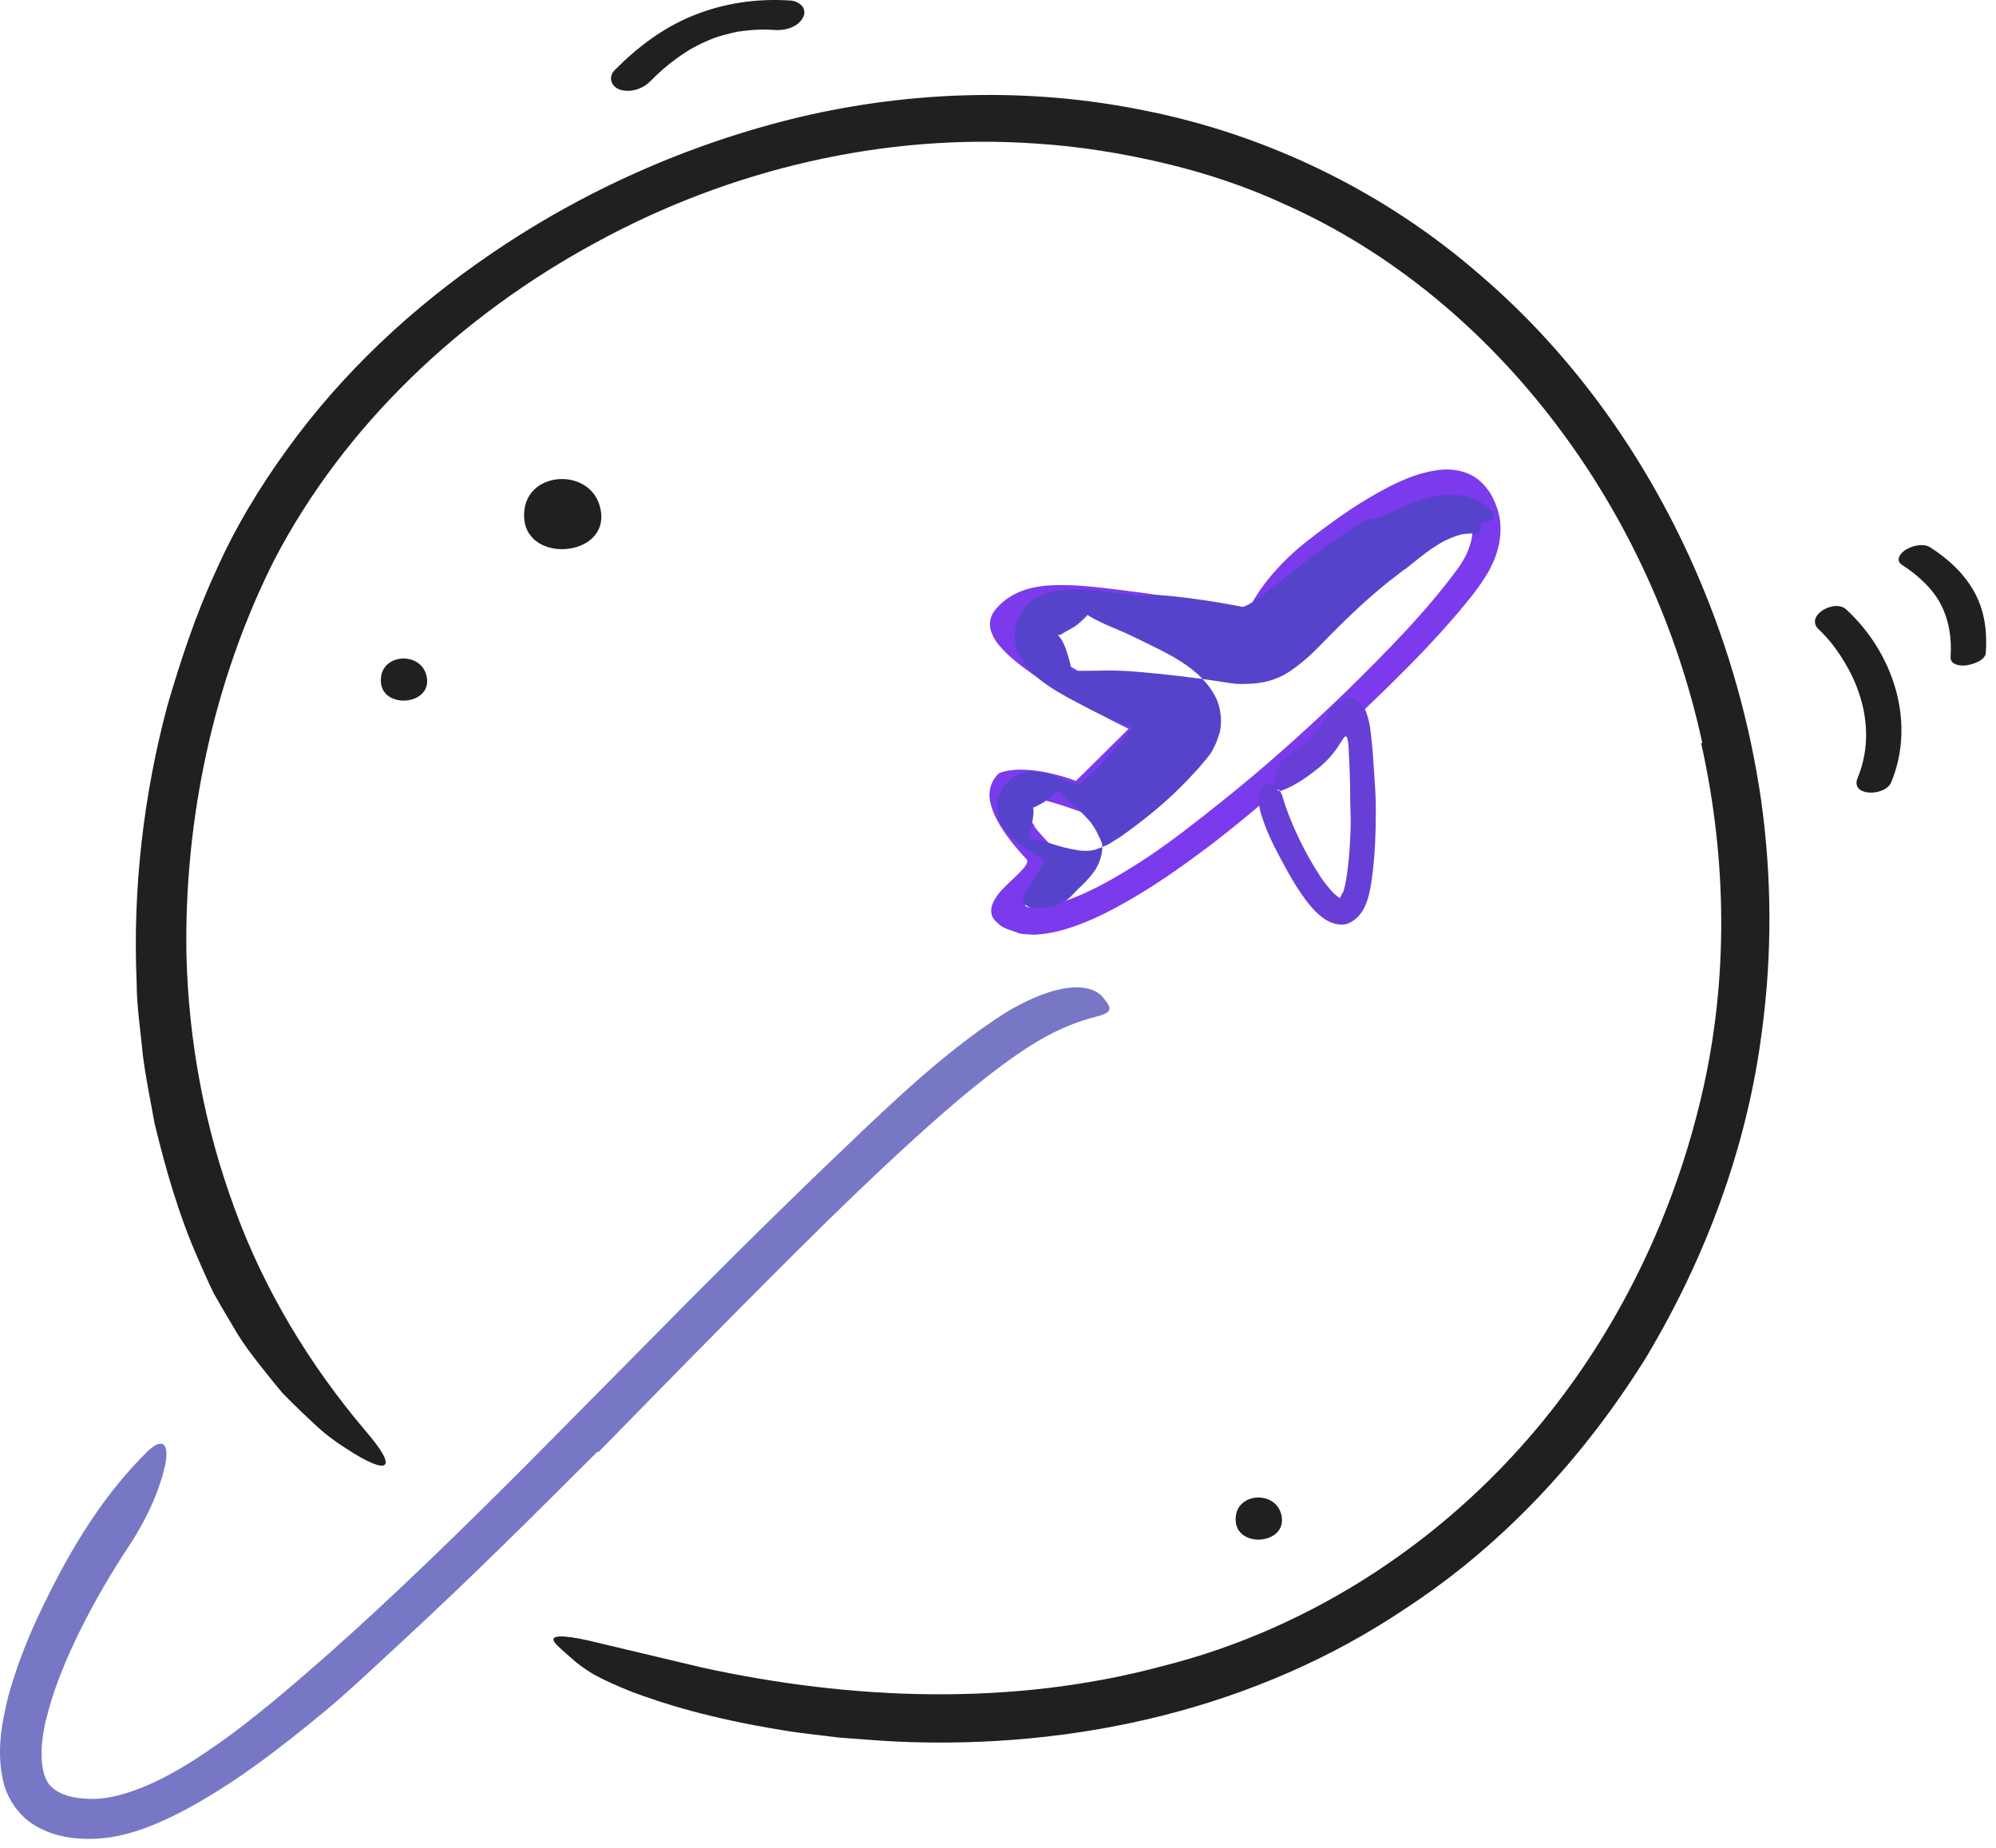 <svg width="203" height="188" viewBox="0 0 203 188" fill="none" xmlns="http://www.w3.org/2000/svg">
<path fill-rule="evenodd" clip-rule="evenodd" d="M173.128 75.565C170.591 63.87 165.497 52.698 158.261 43.16C151.045 33.624 141.635 25.675 130.702 20.798C126.74 18.963 122.571 17.581 118.321 16.578C114.069 15.58 109.74 14.878 105.372 14.605C89.957 13.516 74.281 17.197 60.624 24.658C46.972 32.046 35.086 43.151 27.897 56.954C21.693 69.275 18.722 83.407 18.962 97.105C19.174 105.929 20.822 114.711 23.868 122.952C26.871 131.222 31.485 138.827 37.154 145.525C40.725 149.645 39.424 150.092 35.258 147.378C34.204 146.706 32.972 145.835 31.751 144.638C31.122 144.056 30.461 143.426 29.771 142.744C29.428 142.401 29.076 142.048 28.717 141.687C28.395 141.296 28.064 140.897 27.728 140.488C26.427 138.818 24.887 137.048 23.689 134.897C23.053 133.845 22.411 132.748 21.769 131.617C21.191 130.453 20.663 129.23 20.118 127.988C18.178 123.577 16.851 118.94 15.723 114.276C15.297 111.918 14.806 109.565 14.509 107.189C14.298 104.806 13.905 102.432 13.9 100.035C13.479 90.475 14.583 80.883 17.055 71.668C18.404 67.08 19.885 62.575 21.908 58.188C23.861 53.763 26.367 49.613 29.188 45.724C34.818 37.92 41.921 31.293 49.8 25.916C59.212 19.454 69.978 14.623 81.359 11.902C92.749 9.22 104.789 8.885 116.255 11.21C128.865 13.683 140.837 19.517 150.513 27.952C160.276 36.303 167.78 47.067 172.769 58.782C175.849 66.002 177.986 73.615 179.109 81.373C180.201 89.137 180.244 97.048 179.204 104.813C177.718 116.601 173.475 127.968 167.389 138.119C161.136 148.165 152.939 157.074 143.067 163.536C127.823 173.835 109.365 177.952 91.329 177.158C89.337 177.058 87.369 176.897 85.397 176.751C83.438 176.5 81.46 176.32 79.478 175.977C72.115 174.778 67.41 173.277 64.193 172.066C62.592 171.424 61.354 170.857 60.362 170.308C59.382 169.719 58.639 169.161 58.012 168.582C57.444 168.054 56.664 167.45 56.384 167.03C55.913 166.317 57.152 166.285 59.732 166.847C62.305 167.457 66.286 168.404 71.396 169.62C86.551 172.929 102.844 173.615 118.244 169.472C133.687 165.59 147.652 156.289 157.652 143.646C165.086 134.26 170.334 123.127 173.061 111.423C175.81 99.707 175.645 87.386 173.017 75.62L173.128 75.565Z" fill="#221F1F"/>
<path fill-rule="evenodd" clip-rule="evenodd" d="M60.765 147.66C54.19 154.24 47.576 160.812 40.694 167.153C38.181 169.465 35.712 171.834 33.079 174.034C28.414 177.881 23.614 181.647 18.036 184.512C15.258 185.883 12.147 187.168 8.631 187.043C6.985 187.011 5.178 186.67 3.543 185.679C1.887 184.702 0.711 182.906 0.318 181.174C-0.377 178.066 0.188 175.215 0.848 172.527C1.579 169.847 2.568 167.3 3.676 164.844C6.587 158.58 10.04 152.5 15.07 147.565C16.723 146.055 17.214 147.118 16.779 149.094C16.36 151.097 15.19 154.127 13.124 157.246C11.295 160.016 9.607 162.899 8.145 165.856C6.686 168.807 5.428 171.859 4.695 174.87C3.963 177.848 4.014 180.919 5.406 181.902C6.068 182.515 7.328 182.902 8.784 182.962C10.127 183.071 11.557 182.807 13.06 182.328C16.657 181.17 20.19 178.863 23.532 176.408C26.886 173.916 30.098 171.137 33.264 168.358C40.212 162.209 46.884 155.669 53.493 149.061L65.645 136.783C71.767 130.566 77.98 124.364 84.251 118.341C89.147 113.678 93.872 109 99.409 104.954C100.642 104.077 101.86 103.211 103.231 102.451C108.346 99.637 111.251 100.204 112.242 101.524C112.485 101.851 112.767 102.192 112.825 102.474C112.916 102.963 112.379 103.178 111.589 103.384C110.787 103.591 109.593 103.924 107.969 104.644C105.561 105.719 103.18 107.374 100.862 109.153C98.538 110.937 96.255 112.894 93.992 114.924C89.465 118.989 84.997 123.332 80.558 127.745C73.973 134.309 67.413 141.02 60.847 147.725L60.765 147.66Z" fill="#7877C6"/>
<path fill-rule="evenodd" clip-rule="evenodd" d="M105.172 84.056C105.413 84.361 105.666 84.662 105.928 84.957L106.534 85.607L107.378 86.446C107.407 86.994 107.387 87.652 107.276 88.229C107.178 88.519 107.049 88.808 106.923 89.091L106.391 89.894C105.772 90.656 105.275 91.08 104.756 91.578C104.343 91.964 104.448 91.847 104.334 91.971C104.241 92.05 104.29 92.177 104.39 92.208C104.494 92.261 104.515 92.298 104.733 92.3C104.967 92.338 105.226 92.335 105.502 92.293C105.775 92.259 106.036 92.275 106.324 92.194C107.447 92.011 108.617 91.559 109.767 91.094C112.072 90.102 114.309 88.766 116.484 87.347C119.145 85.587 121.665 83.593 124.177 81.591C128.607 78.055 132.855 74.257 136.943 70.302C140.979 66.329 145.06 62.23 148.328 57.747C149.701 55.824 150.322 53.509 149.125 51.699C148.3 50.018 145.646 50.72 143.547 51.718C140.755 53.041 138.147 54.944 135.615 56.881C133.082 58.84 130.613 60.903 128.146 62.955C125.127 65.598 126.783 59.953 132.786 55.158C135.451 53.077 138.198 51.081 141.357 49.465C142.95 48.682 144.634 47.934 146.816 47.76C147.901 47.707 149.323 47.925 150.438 48.856C151.561 49.872 151.94 50.757 152.313 51.85C153.01 54.08 152.369 56.382 151.445 58.029C150.472 59.754 149.389 60.993 148.291 62.32C146.088 64.912 143.751 67.323 141.35 69.683C135.585 75.287 129.538 81.061 122.971 86.071C120.013 88.291 116.982 90.439 113.667 92.224C112.018 93.122 110.296 93.935 108.42 94.5C107.486 94.785 106.502 94.994 105.458 95.056C105.207 95.093 104.932 95.07 104.661 95.05C104.415 95.021 103.971 95.029 103.658 94.941C103.026 94.676 102.338 94.547 101.766 94.16C101.361 93.803 100.886 93.465 100.819 92.851C100.747 92.279 100.983 91.782 101.294 91.284C101.592 90.791 102.101 90.304 102.504 89.908L103.445 89.012C103.79 88.674 104.212 88.217 104.283 88.088C104.402 87.898 104.58 87.601 104.411 87.409L103.964 86.927L103.192 86.029C102.69 85.413 102.213 84.769 101.778 84.077C101.353 83.342 100.969 82.685 100.724 81.638C100.448 80.519 100.812 79.357 101.622 78.636C102.086 78.462 102.592 78.356 103.112 78.317C103.686 78.266 103.952 78.291 104.367 78.303C105.129 78.344 105.865 78.46 106.587 78.608C107.136 78.722 107.672 78.865 108.206 79.019L108.92 79.245L109.314 79.389C109.464 79.507 109.534 79.276 109.642 79.216L109.999 78.866L111.134 77.749C112.352 76.541 113.568 75.338 114.777 74.139L113.056 73.275L110.309 71.809C108.494 70.802 106.708 69.75 104.99 68.553C103.982 67.839 102.986 67.105 102.078 66.162C101.648 65.693 101.161 65.195 100.837 64.317C100.494 63.504 100.724 62.575 101.291 61.938C103.032 59.917 105.492 59.546 107.56 59.514C109.679 59.486 111.689 59.733 113.69 59.981C115.097 60.157 116.465 60.327 117.866 60.54C123.056 61.336 124.666 61.753 125.673 62.666C125.9 62.872 126.211 63.09 126.335 63.284C126.752 63.926 124.557 64.108 120.72 63.673C117.563 63.319 114.36 62.863 111.194 62.538C109.622 62.39 108.038 62.269 106.632 62.39C105.912 62.429 105.307 62.601 104.76 62.795C104.517 62.937 104.244 63.015 104.04 63.207C103.933 63.295 103.815 63.358 103.711 63.456L103.57 63.602L103.581 63.594C103.565 63.617 103.574 63.645 103.589 63.661C103.596 63.673 103.584 63.645 103.623 63.698C103.662 63.772 103.741 63.861 103.815 63.951C103.947 64.127 104.151 64.324 104.337 64.514C105.145 65.283 106.162 66.033 107.217 66.733C109.336 68.141 111.643 69.417 113.976 70.625L116.342 71.805L119.568 73.316C116.849 76.022 114.122 78.734 111.396 81.448L110.652 82.187C110.4 82.416 110.187 82.812 109.821 82.541L107.915 81.883C107.296 81.684 106.675 81.508 106.06 81.379C105.446 81.251 104.835 81.156 104.253 81.123L103.598 81.112H103.558C103.54 81.123 103.526 81.142 103.526 81.165C103.524 81.179 103.523 81.182 103.53 81.205C103.574 81.283 103.605 81.496 103.706 81.67C104.036 82.411 104.6 83.233 105.219 84.004L105.172 84.056Z" fill="#7C3AED"/>
<path fill-rule="evenodd" clip-rule="evenodd" d="M136.585 90.815C136.881 89.928 137.045 88.687 137.161 87.524C137.277 86.339 137.337 85.129 137.368 83.916C137.391 83.031 137.321 82.144 137.317 81.258C137.319 79.736 137.27 78.04 137.182 76.672C137.184 76.38 137.173 76.04 137.129 75.665C137.103 75.477 137.076 75.278 137.011 75.085C136.983 74.998 136.92 74.868 136.832 74.896C136.761 74.935 136.715 75.004 136.663 75.065C136.49 75.296 136.314 75.597 136.124 75.884C136.015 76.049 135.971 76.125 135.8 76.352C135.57 76.656 135.322 76.952 135.052 77.237C134.72 77.598 134.306 77.969 133.928 78.258C133.565 78.543 133.196 78.819 132.817 79.085C132.057 79.611 131.258 80.085 130.366 80.415C130.116 80.498 129.804 80.459 129.855 80.109C129.707 80.058 129.663 79.903 129.66 79.729C129.646 79.558 129.649 79.37 129.67 79.169C129.762 78.367 130.14 77.404 130.957 76.853C131.661 76.369 132.497 75.824 132.932 75.421C133.192 75.185 133.449 74.917 133.695 74.615C134.202 73.999 134.737 73.117 135.228 72.369C135.482 71.95 135.739 71.698 135.992 71.442C136.235 71.317 136.466 71.215 136.657 71.171C137.039 71.104 137.317 70.776 137.896 71.243C138.32 71.392 138.63 71.741 138.896 72.311C139.139 72.927 139.322 73.677 139.408 74.504C139.677 76.772 139.663 77.503 139.767 78.738C139.848 79.893 139.92 81.051 139.926 82.2C139.927 84.733 139.85 87.251 139.461 89.829C139.311 90.632 139.204 91.422 138.748 92.335C138.361 93.177 137.303 94.233 136.165 94.032C135.293 93.947 134.567 93.418 134.113 93.011C133.609 92.573 133.22 92.087 132.837 91.601C132.097 90.619 131.48 89.592 130.902 88.555C130.021 86.936 129.139 85.356 128.511 83.569C128.379 83.173 128.233 82.782 128.139 82.351C127.784 80.796 128.252 79.768 129.113 79.752C129.311 79.752 129.5 79.778 129.626 79.87C129.978 80.377 130.295 80.356 130.473 81.163C131.228 83.689 132.698 86.772 134.352 89.261C134.665 89.727 135.003 90.151 135.337 90.535C135.63 90.899 136.117 91.262 136.18 91.308C136.217 91.341 136.216 91.346 136.247 91.344C136.219 91.408 136.402 91.191 136.522 90.797L136.585 90.815Z" fill="#673FD7"/>
<path fill-rule="evenodd" clip-rule="evenodd" d="M109.512 90.558C109.107 90.984 108.685 91.483 108.222 91.711C107.886 91.922 107.536 92.07 107.177 92.172C106.459 92.375 105.718 92.376 104.949 92.35C104.459 92.334 103.771 91.621 104.074 91.124C104.607 90.275 105.128 89.451 105.591 88.719C105.612 88.689 105.653 88.637 105.711 88.561C105.734 88.524 105.763 88.478 105.799 88.424C105.867 88.318 105.952 88.183 106.022 88.037C106.191 87.773 106.159 87.266 105.679 87.192C105.658 87.134 105.561 87.13 105.512 87.106L105.42 87.074L105.084 86.843C104.63 86.53 104.158 86.213 103.66 85.837C103.402 85.638 103.152 85.444 102.84 85.15C102.699 85.022 102.518 84.835 102.326 84.603C102.254 84.527 102.096 84.3 101.988 84.133C101.916 84.012 101.909 84.02 101.79 83.79C101.693 83.591 101.61 83.38 101.547 83.165L101.464 82.843C101.443 82.774 101.381 82.326 101.397 82.062C101.425 81.405 101.548 80.877 101.902 80.27C102.231 79.659 102.981 79.052 103.419 78.862C103.69 78.728 103.989 78.624 104.289 78.558C104.419 78.528 104.63 78.496 104.693 78.491L104.868 78.477C105.434 78.452 105.595 78.494 105.811 78.517C106.14 78.568 106.323 78.612 106.489 78.649C106.795 78.714 106.999 78.787 107.168 78.88C107.912 79.316 108.574 79.475 109.202 79.672L109.649 79.807C109.853 79.869 109.732 79.818 109.781 79.828L109.824 79.802C109.846 79.784 109.857 79.758 109.864 79.74C110.151 79.482 110.728 78.943 111.163 78.508C112.113 77.569 113.048 76.56 113.907 75.543C114.341 75.04 114.734 74.51 115.124 74.031C115.107 74.059 115.116 74.021 115.116 74.021C115.114 74.003 115.093 73.992 115.082 73.996L115.066 74.001C115.205 74.066 114.776 73.868 114.528 73.765L113.632 73.399L112.749 73.037L111.796 72.604C111.393 72.409 110.777 72.115 110.177 71.793C109.121 71.229 107.976 70.663 106.666 69.795C106.012 69.341 105.278 68.829 104.449 67.836C104.253 67.611 104.019 67.248 103.835 66.946C103.812 66.912 103.697 66.703 103.601 66.481C103.507 66.272 103.428 66.053 103.363 65.835C103.305 65.665 103.229 65.299 103.208 64.932C103.185 64.573 103.203 64.207 103.256 63.864C103.56 62.233 104.671 61.277 105.204 60.95C105.85 60.538 106.196 60.443 106.594 60.302C107.861 59.968 108.528 59.957 109.266 59.955C109.973 59.961 110.598 60.008 111.223 60.054C112.456 60.156 113.629 60.293 114.787 60.446C115.554 60.577 116.335 60.651 117.099 60.543C117.733 60.438 121.135 60.793 124.538 61.391L125.814 61.622L126.362 61.726C126.367 61.708 126.367 61.736 126.372 61.722C126.349 61.735 126.434 61.74 126.698 61.627C127.197 61.42 127.856 60.911 128.088 60.756C128.676 60.373 129.522 59.665 130.277 59.072L132.65 57.206C134.262 55.969 135.928 54.762 137.706 53.658C138.229 53.359 138.695 52.914 139.306 52.837C140.714 52.659 141.759 51.918 143.021 51.393C144.717 50.666 146.725 50.1 148.918 50.431C149.99 50.612 151.009 51.237 151.701 52.022C152.352 52.68 151.395 53.122 151.148 53.106C150.367 53.004 150.708 53.66 150.545 53.98C150.499 54.095 150.434 54.241 150.36 54.315C150.34 54.336 150.212 54.332 150.024 54.308C149.927 54.301 149.826 54.266 149.7 54.255C149.568 54.266 149.42 54.28 149.26 54.294C148.67 54.269 147.799 54.598 146.933 55.005C145.145 55.944 143.355 57.592 142.97 57.845C142.919 57.859 142.254 58.359 141.264 59.133C140.275 59.927 138.978 61.031 137.685 62.254C136.388 63.48 135.108 64.786 134.005 65.909C132.813 67.152 131.412 68.165 130.911 68.457C129.871 69.11 128.472 69.547 126.863 69.559C126.772 69.564 126.363 69.593 125.716 69.558C125.554 69.538 125.378 69.517 125.188 69.496C125.038 69.473 124.876 69.448 124.704 69.424C124.484 69.388 124.237 69.35 123.972 69.309C122.903 69.146 121.506 68.954 120.105 68.785C117.298 68.449 114.524 68.231 114.318 68.245C113.225 68.176 112.127 68.202 111.115 68.227C110.645 68.231 110.179 68.236 109.702 68.239C109.489 68.234 109.299 68.237 109.16 68.199C109.084 68.183 109.019 68.164 109 68.141L108.975 68.121C108.956 68.072 108.977 68.218 108.931 67.94C108.863 67.56 108.771 67.182 108.651 66.808C108.572 66.548 108.495 66.298 108.419 66.052C108.347 65.832 108.222 65.587 108.134 65.4C108.078 65.24 107.992 65.087 107.881 64.948C107.754 64.8 107.766 64.76 107.657 64.684C107.511 64.566 107.513 64.635 107.652 64.602C107.689 64.588 107.896 64.558 107.983 64.492L108.06 64.441L108.08 64.427L108.088 64.418L109.003 63.903L109.044 63.883L109.199 63.799C109.56 63.561 110.084 63.139 110.591 62.574C110.633 62.53 110.651 62.593 110.744 62.641C110.924 62.752 111.184 62.914 111.517 63.077C112.175 63.414 112.984 63.76 113.893 64.144C114.357 64.339 114.815 64.54 115.432 64.843L116.668 65.448L118.137 66.175L118.984 66.625C119.406 66.851 119.776 67.097 120.17 67.335C121.736 68.34 123.026 69.586 123.736 71.131C124.068 71.918 124.214 72.789 124.17 73.628C124.146 74.043 124.1 74.457 123.931 74.857C123.82 75.263 123.651 75.664 123.44 76.062C123.204 76.652 122.711 77.16 122.286 77.678C122.025 78.01 121.742 78.317 121.444 78.628C121.205 78.885 120.971 79.133 120.737 79.383C118.898 81.31 116.983 82.899 114.878 84.459L114.058 85.043C113.949 85.154 113.665 85.281 113.453 85.43L112.78 85.861C112.314 86.09 111.832 86.278 111.341 86.442C110.836 86.565 110.316 86.567 109.797 86.516C107.346 86.134 106.517 85.548 105.304 85.397C105.209 85.388 105.081 85.374 104.922 85.356C104.848 85.344 104.776 85.355 104.716 85.319L104.642 85.293L104.628 85.286L104.623 85.282L104.736 84.797C105.044 83.545 105.213 82.417 105.051 82.153C105.026 82.111 105.038 82.16 105.153 82.121C105.218 82.109 105.278 82.085 105.331 82.048L105.931 81.731C106.247 81.574 106.362 81.419 106.784 81.129C106.964 80.992 107.136 80.849 107.303 80.696C107.456 80.56 107.696 80.314 107.632 80.395L107.659 80.439C107.71 80.499 107.75 80.553 107.835 80.638C108.136 80.955 108.611 81.375 109.079 81.794L109.472 82.139C109.678 82.296 109.834 82.498 110.012 82.669C110.378 83.001 110.649 83.361 110.941 83.66C111.221 84.098 111.488 84.446 111.622 84.797C111.798 85.12 111.92 85.397 111.997 85.613C112.284 86.134 112.018 87.461 111.422 88.441C110.742 89.446 109.861 90.229 109.512 90.558Z" fill="#5643CC"/>
<path fill-rule="evenodd" clip-rule="evenodd" d="M185.003 64.059C186.538 65.466 188.046 67.792 188.861 69.929C190.005 72.924 190.169 76.141 188.926 79.133C188.138 81.034 191.726 81.055 192.346 79.563C194.894 73.422 192.52 66.349 187.751 61.979C186.564 60.893 183.471 62.657 185.003 64.059Z" fill="#221F1F"/>
<path fill-rule="evenodd" clip-rule="evenodd" d="M66.11 8.291C67.032 7.355 67.897 6.595 68.979 5.825C69.26 5.625 69.546 5.433 69.836 5.248C69.963 5.167 70.093 5.088 70.221 5.009C70.543 4.815 70.001 5.13 70.327 4.949C70.915 4.623 71.518 4.328 72.136 4.067C72.273 4.009 72.412 3.956 72.55 3.9C72.9 3.758 72.256 3.999 72.613 3.874C72.928 3.763 73.247 3.663 73.569 3.571C73.856 3.49 74.144 3.416 74.435 3.349C74.581 3.316 74.728 3.286 74.874 3.256C75.573 3.106 74.658 3.282 75.065 3.221C75.71 3.122 76.36 3.055 77.013 3.025C77.708 2.992 78.069 3.004 78.848 3.055C79.862 3.124 81.193 2.744 81.68 1.76C82.143 0.824 81.274 0.113 80.39 0.055C76.985 -0.174 73.636 0.31 70.468 1.593C67.442 2.82 64.792 4.821 62.516 7.135C61.818 7.844 62.15 8.814 63.044 9.113C64.085 9.46 65.36 9.053 66.11 8.291Z" fill="#221F1F"/>
<path fill-rule="evenodd" clip-rule="evenodd" d="M193.471 57.48C195.029 58.479 196.555 59.864 197.387 61.473C198.237 63.122 198.51 64.977 198.382 66.809C198.323 67.617 199.334 67.766 199.951 67.682C200.553 67.601 201.907 67.214 201.963 66.408C202.109 64.341 201.871 62.256 200.896 60.405C199.837 58.388 198.19 56.883 196.287 55.662C195.597 55.218 194.374 55.528 193.751 55.964C193.204 56.346 192.748 57.015 193.471 57.48Z" fill="#221F1F"/>
<path fill-rule="evenodd" clip-rule="evenodd" d="M61.149 52.302C61.503 56.989 52.554 57.288 53.351 51.76C53.909 47.902 59.898 47.645 60.991 51.447C61.077 51.746 61.128 52.031 61.149 52.302Z" fill="#221F1F"/>
<path fill-rule="evenodd" clip-rule="evenodd" d="M43.439 69.129C43.652 71.942 38.28 72.121 38.761 68.804C39.095 66.49 42.689 66.337 43.344 68.616C43.397 68.797 43.426 68.968 43.439 69.129Z" fill="#221F1F"/>
<path fill-rule="evenodd" clip-rule="evenodd" d="M130.378 154.472C130.591 157.284 125.219 157.464 125.698 154.146C126.034 151.832 129.628 151.679 130.283 153.958C130.336 154.139 130.365 154.31 130.378 154.472Z" fill="#221F1F"/>
</svg>
